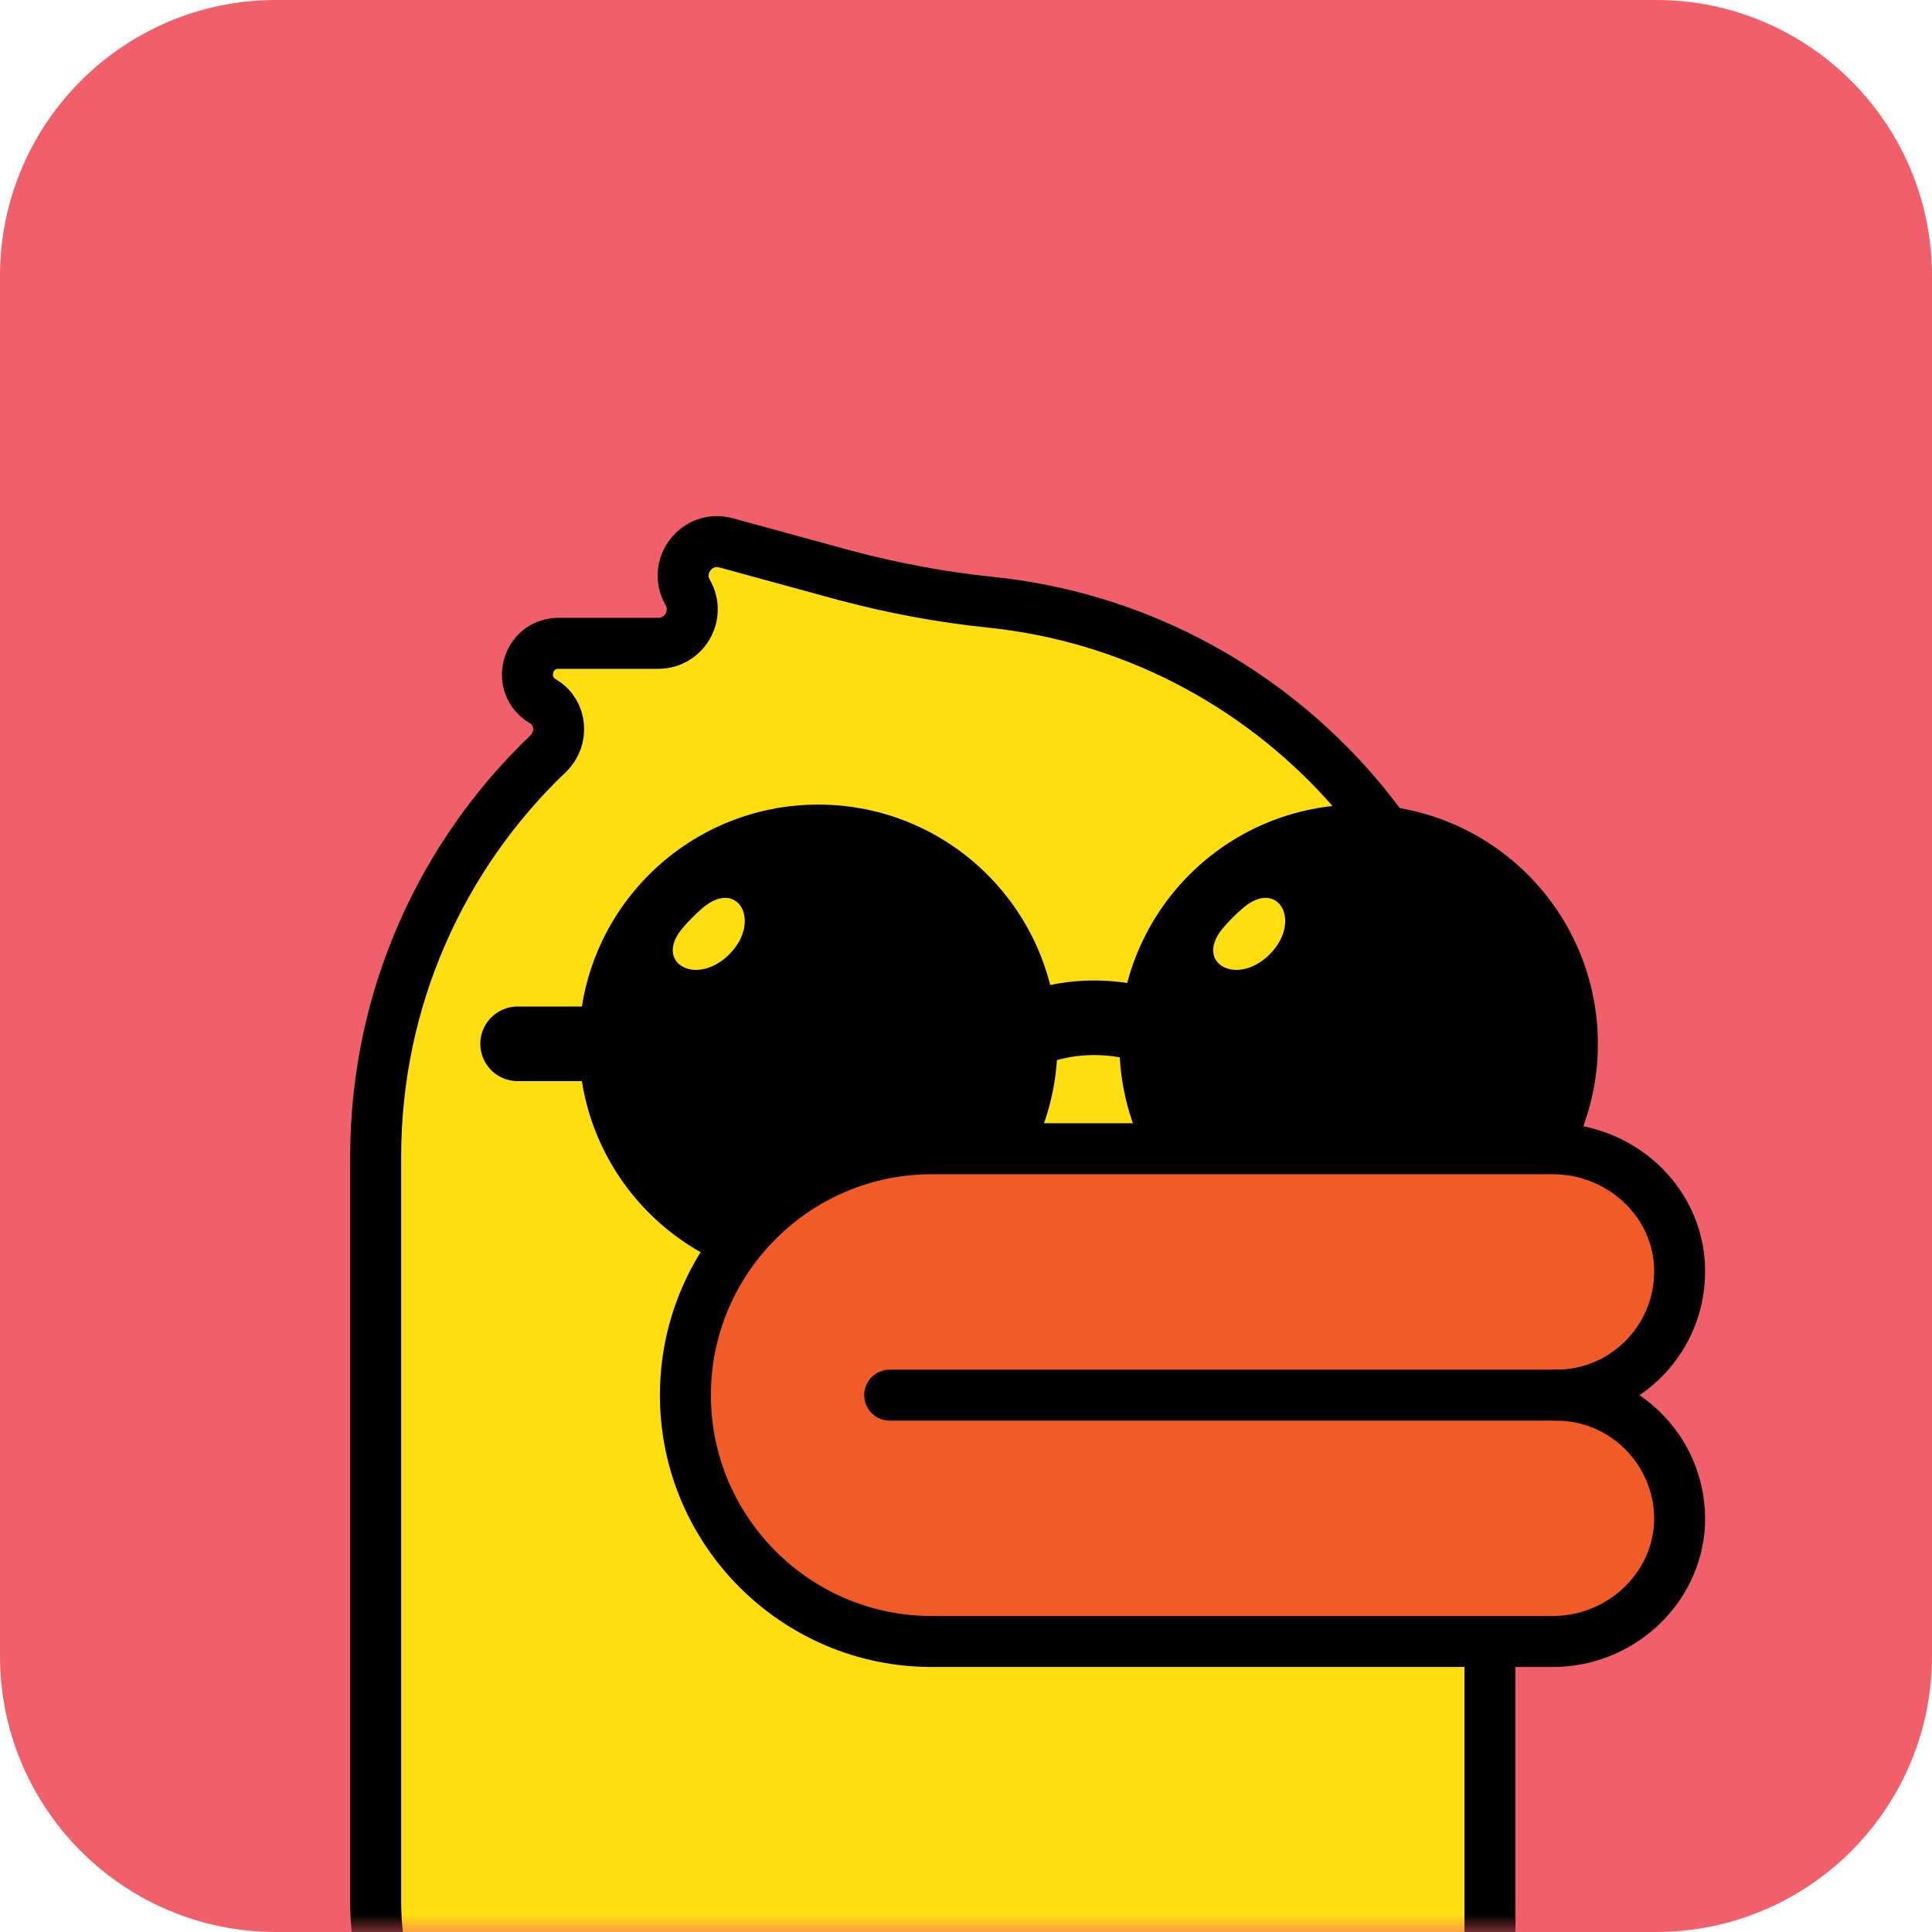 <svg viewBox="0 0 56 56" fill="none" xmlns="http://www.w3.org/2000/svg">
  <path d="M48 0H8C3.582 0 0 3.582 0 8V48C0 52.418 3.582 56 8 56H48C52.418 56 56 52.418 56 48V8C56 3.582 52.418 0 48 0Z" fill="#F1606A"/>
  <mask id="mask0_279_2440" style="mask-type:alpha" maskUnits="userSpaceOnUse" x="0" y="0" width="56" height="56">
    <path d="M48 0H8C3.582 0 0 3.582 0 8V48C0 52.418 3.582 56 8 56H48C52.418 56 56 52.418 56 48V8C56 3.582 52.418 0 48 0Z" fill="#F1606A"/>
  </mask>
  <g mask="url(#mask0_279_2440)">
    <path d="M43.187 63.112V33.518C43.187 25.171 36.839 18.294 28.713 17.457C27.287 17.31 25.877 17.045 24.495 16.678L21.048 15.735C20.201 15.503 19.498 16.412 19.934 17.173C20.31 17.83 19.836 18.647 19.08 18.647H16.191C15.27 18.647 14.942 19.865 15.738 20.327C16.284 20.644 16.344 21.411 15.888 21.847C12.811 24.783 10.889 28.934 10.889 33.532V55.127C10.889 59.545 14.47 63.127 18.889 63.127H43.172C43.18 63.127 43.187 63.12 43.187 63.112Z" fill="#FFDE11" stroke="black" stroke-width="1.478" stroke-miterlimit="10" stroke-linecap="round" stroke-linejoin="round"/>
    <path d="M23.717 36.706C27.279 36.706 30.168 33.818 30.168 30.256C30.168 26.693 27.279 23.805 23.717 23.805C20.154 23.805 17.266 26.693 17.266 30.256C17.266 33.818 20.154 36.706 23.717 36.706Z" fill="black" stroke="black" stroke-width="0.967" stroke-miterlimit="10" stroke-linecap="round" stroke-linejoin="round"/>
    <path d="M21.138 27.662C22.089 26.71 21.389 25.444 20.366 26.318C20.161 26.494 19.97 26.685 19.794 26.89C18.92 27.913 20.186 28.614 21.138 27.662Z" fill="#FFDE11"/>
    <path d="M28.36 30.755C28.36 30.755 31.181 27.934 35.443 30.755" stroke="black" stroke-width="2.162" stroke-miterlimit="10" stroke-linecap="round" stroke-linejoin="round"/>
    <path d="M39.381 36.706C42.944 36.706 45.832 33.818 45.832 30.256C45.832 26.693 42.944 23.805 39.381 23.805C35.818 23.805 32.93 26.693 32.93 30.256C32.93 33.818 35.818 36.706 39.381 36.706Z" fill="black" stroke="black" stroke-width="0.967" stroke-miterlimit="10" stroke-linecap="round" stroke-linejoin="round"/>
    <path d="M36.802 27.662C37.754 26.71 37.053 25.444 36.03 26.318C35.825 26.494 35.634 26.685 35.458 26.89C34.584 27.913 35.85 28.614 36.802 27.662Z" fill="#FFDE11"/>
    <path d="M45.112 40.439C47.139 40.439 48.77 38.749 48.682 36.692C48.594 34.767 46.934 33.297 45.009 33.297H27.008C23.07 33.297 19.867 36.501 19.867 40.439C19.867 44.377 23.07 47.58 27.008 47.58H45.009C46.934 47.58 48.579 46.096 48.682 44.186C48.77 42.143 47.139 40.439 45.112 40.439Z" fill="#F15B27" stroke="black" stroke-width="1.478" stroke-miterlimit="10" stroke-linecap="round" stroke-linejoin="round"/>
    <path d="M45.112 40.439H25.789" stroke="black" stroke-width="1.478" stroke-miterlimit="10" stroke-linecap="round" stroke-linejoin="round"/>
    <path d="M17.28 30.256H15.003" stroke="black" stroke-width="2.162" stroke-miterlimit="10" stroke-linecap="round" stroke-linejoin="round"/>
  </g>
</svg>